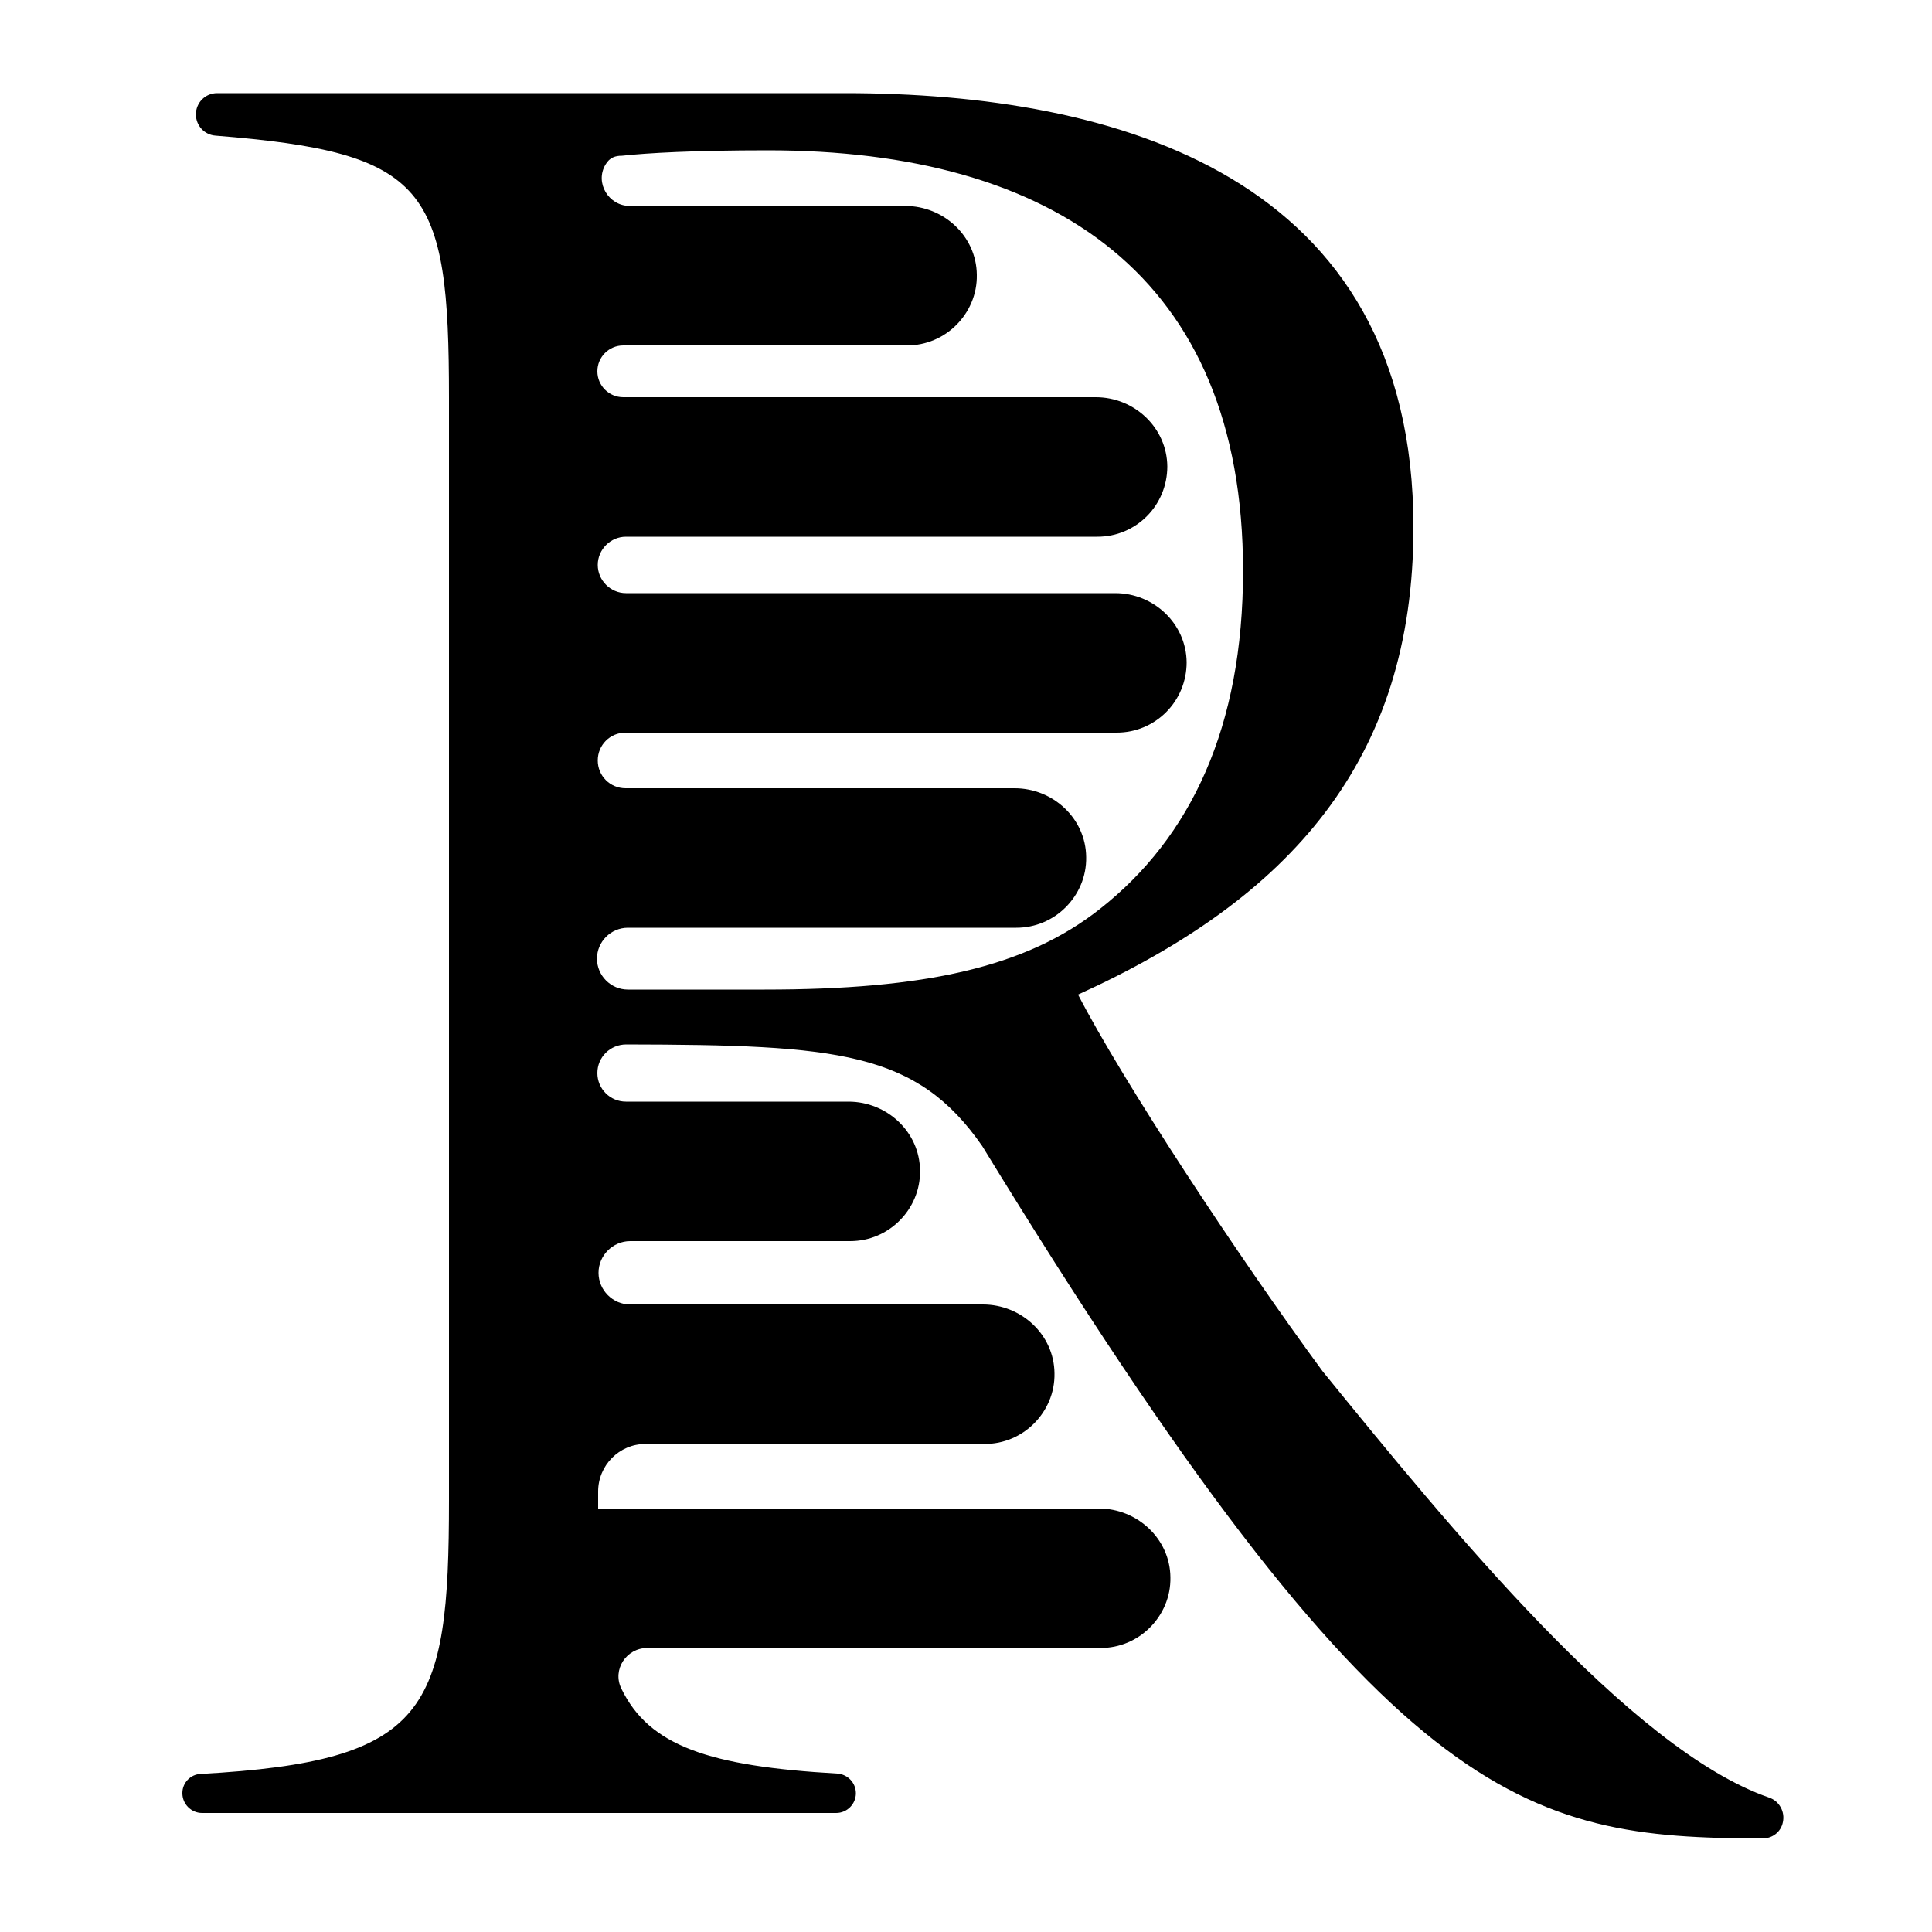 <?xml version="1.0" encoding="utf-8"?>
<!-- Generator: Adobe Illustrator 19.0.0, SVG Export Plug-In . SVG Version: 6.00 Build 0)  -->
<svg version="1.1" id="Layer_1" xmlns="http://www.w3.org/2000/svg" xmlns:xlink="http://www.w3.org/1999/xlink" x="0px" y="0px"
	 viewBox="0 0 500 500" style="enable-background:new 0 0 500 500;" xml:space="preserve">
<g id="XMLID_3_">
	<path id="XMLID_33_" d="M342.3,354.9c-22-29.9-51.9-75.4-63.3-97.5c54.8-24.9,86.8-60.5,86.8-120.9c0-91-76.8-112.4-147.2-112.4
		H56.2c-3.1,0-5.5,2.5-5.5,5.5v0c0,2.9,2.2,5.3,5.1,5.5c55,4.4,60.4,13.4,60.4,67.9v285.2c0,54.8-5.4,67.6-64.3,70.9
		c-2.6,0.1-4.7,2.3-4.7,4.9v0.1c0,2.8,2.3,5.1,5.1,5.1h164.1c2.8,0,5.1-2.3,5.1-5.1l0,0c0-2.7-2.1-4.9-4.8-5.1
		c-33.1-1.9-48.7-7.1-55.9-22c-2.4-4.9,1.3-10.5,6.7-10.5l117.3,0c5,0,9.5-2,12.8-5.3c3.3-3.3,5.4-7.9,5.3-13
		c-0.1-10-8.6-17.8-18.5-17.8l-129.6,0c0,0,0-2.2,0-2.2v-2.2c0-6.8,5.5-12.3,12.2-12.3h87.8c5,0,9.5-2,12.8-5.3
		c3.3-3.3,5.4-7.9,5.3-13c-0.1-10-8.6-17.8-18.5-17.8l-91.3,0c-4.5,0-8.2-3.7-8.2-8.2l0,0c0-4.5,3.7-8.2,8.2-8.2H220
		c5,0,9.5-2,12.8-5.3c3.3-3.3,5.4-7.9,5.3-13c-0.1-10-8.6-17.8-18.5-17.8l-57.6,0c-4.1,0-7.4-3.3-7.4-7.4v0c0-4.1,3.3-7.4,7.5-7.4
		c54.8,0.1,75.1,1.8,92.1,26.3c105,171.7,140,179,201.9,179.2c2.6,0,4.8-1.7,5.3-4.2l0,0c0.6-2.7-0.9-5.5-3.6-6.4
		C422,452.8,375,395.1,342.3,354.9z M197.9,256.1h-35.4c-4.4,0-8-3.6-8-8v0c0-4.4,3.6-8,8-8H263c5,0,9.5-2,12.8-5.3
		c3.3-3.3,5.4-7.9,5.3-13c-0.1-10-8.6-17.8-18.5-17.8l-100.7,0c-4,0-7.2-3.2-7.2-7.2v0c0-4,3.2-7.2,7.2-7.2h127.1
		c5,0,9.5-2,12.8-5.3c3.3-3.3,5.3-7.9,5.3-12.9c-0.1-10-8.5-17.9-18.5-17.9l-126.6,0c-4,0-7.3-3.3-7.3-7.3l0,0c0-4,3.3-7.3,7.3-7.3
		H284c5,0,9.5-2,12.8-5.3c3.3-3.3,5.3-7.9,5.3-12.9c-0.1-10-8.5-17.9-18.5-17.9l-122.3,0c-3.7,0-6.7-3-6.7-6.7v0
		c0-3.7,3-6.7,6.7-6.7h73.4c5,0,9.5-2,12.8-5.3c3.3-3.3,5.4-7.9,5.3-13c-0.1-10-8.6-17.8-18.5-17.8l-71.3,0c-5.5,0-9.1-6-6.3-10.7
		c1.1-1.9,2.6-2.3,4.3-2.3c6.4-0.7,18.5-1.4,37.7-1.4c74,0,123,32.7,123,108.8c0,40.5-13.5,69-37,87.5
		C265.5,250.4,239.2,256.1,197.9,256.1z"/>
</g>
</svg>

